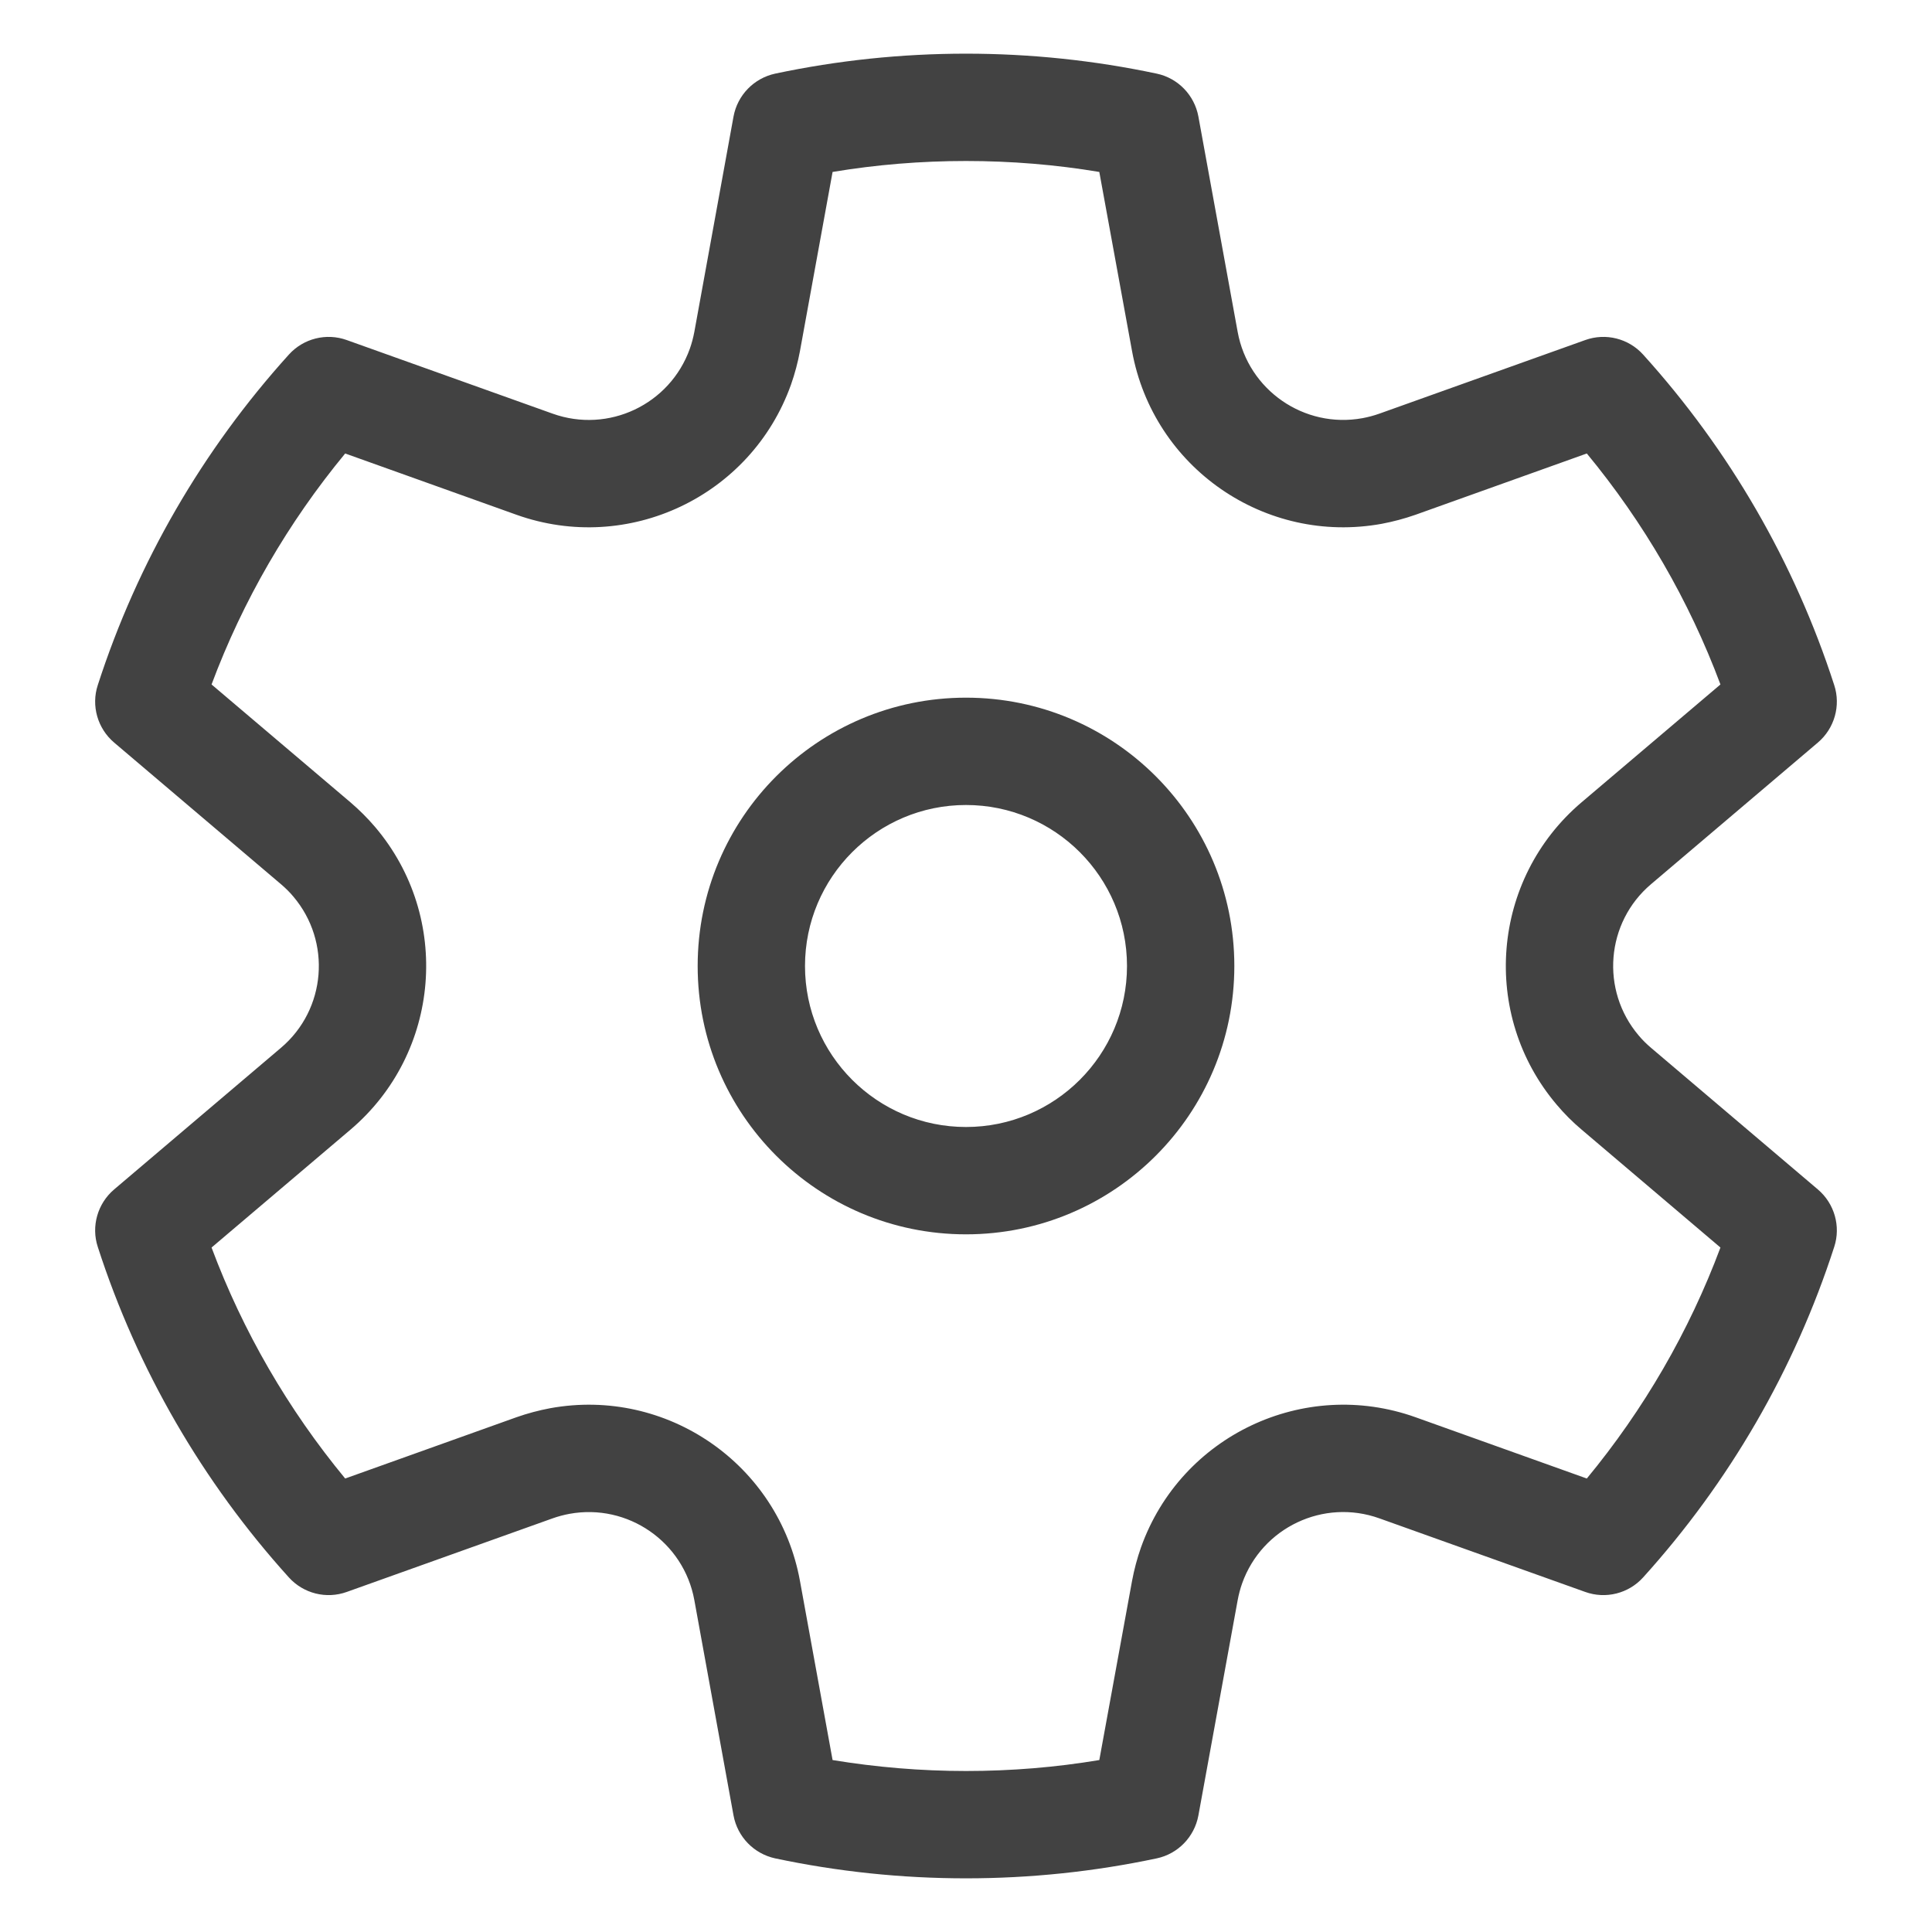 <svg width="18" height="18" viewBox="0 0 18 18" fill="none" xmlns="http://www.w3.org/2000/svg">
<path d="M0.911 6.383C1.28 5.241 1.888 4.192 2.691 3.304C2.827 3.153 3.04 3.1 3.23 3.168L5.149 3.854C5.669 4.04 6.241 3.769 6.427 3.249C6.445 3.198 6.459 3.145 6.469 3.092L6.834 1.086C6.871 0.886 7.024 0.729 7.222 0.686C7.802 0.563 8.397 0.5 9 0.5C9.602 0.5 10.197 0.563 10.777 0.686C10.975 0.728 11.128 0.886 11.165 1.085L11.531 3.092C11.63 3.635 12.151 3.995 12.694 3.896C12.748 3.886 12.8 3.872 12.851 3.854L14.77 3.168C14.96 3.1 15.173 3.153 15.309 3.304C16.112 4.192 16.72 5.241 17.089 6.383C17.152 6.575 17.091 6.787 16.937 6.918L15.382 8.238C14.961 8.595 14.91 9.226 15.267 9.647C15.302 9.689 15.341 9.727 15.382 9.762L16.937 11.082C17.091 11.213 17.152 11.425 17.089 11.617C16.72 12.759 16.112 13.808 15.309 14.696C15.173 14.847 14.96 14.9 14.77 14.832L12.851 14.146C12.331 13.96 11.759 14.231 11.573 14.751C11.555 14.802 11.541 14.855 11.531 14.909L11.165 16.915C11.128 17.114 10.975 17.272 10.777 17.314C10.197 17.437 9.602 17.5 9 17.5C8.397 17.5 7.802 17.437 7.222 17.314C7.024 17.271 6.871 17.114 6.834 16.914L6.469 14.908C6.37 14.365 5.849 14.005 5.306 14.104C5.252 14.114 5.2 14.128 5.149 14.146L3.23 14.832C3.04 14.9 2.827 14.847 2.691 14.696C1.888 13.808 1.28 12.759 0.911 11.617C0.848 11.425 0.909 11.213 1.063 11.082L2.618 9.762C3.039 9.405 3.09 8.774 2.733 8.353C2.698 8.311 2.659 8.273 2.618 8.238L1.063 6.918C0.909 6.787 0.848 6.575 0.911 6.383ZM1.971 6.377L3.265 7.475C3.348 7.546 3.425 7.623 3.495 7.705C4.21 8.547 4.107 9.81 3.265 10.525L1.971 11.623C2.263 12.405 2.685 13.132 3.216 13.775L4.812 13.204C4.914 13.168 5.02 13.14 5.126 13.12C6.213 12.922 7.255 13.642 7.453 14.729L7.757 16.398C8.165 16.465 8.58 16.5 9 16.5C9.42 16.5 9.835 16.466 10.242 16.398L10.547 14.729C10.567 14.622 10.595 14.517 10.631 14.415C11.003 13.375 12.148 12.833 13.188 13.204L14.784 13.775C15.315 13.132 15.737 12.405 16.029 11.623L14.735 10.524C14.652 10.454 14.575 10.377 14.505 10.294C13.79 9.453 13.893 8.19 14.735 7.475L16.029 6.377C15.737 5.595 15.315 4.868 14.784 4.225L13.188 4.796C13.085 4.832 12.98 4.86 12.874 4.88C11.787 5.078 10.745 4.358 10.547 3.271L10.242 1.602C9.835 1.534 9.42 1.5 9 1.5C8.58 1.5 8.165 1.534 7.757 1.602L7.453 3.271C7.433 3.378 7.405 3.483 7.369 3.585C6.997 4.625 5.852 5.167 4.812 4.796L3.216 4.225C2.685 4.868 2.263 5.595 1.971 6.377ZM6.5 9C6.5 7.619 7.619 6.5 9 6.5C10.381 6.5 11.5 7.619 11.5 9C11.5 10.381 10.381 11.5 9 11.5C7.619 11.5 6.5 10.381 6.5 9ZM7.5 9C7.5 9.828 8.172 10.5 9 10.5C9.828 10.5 10.5 9.828 10.5 9C10.5 8.172 9.828 7.5 9 7.5C8.172 7.5 7.5 8.172 7.5 9Z" fill="#424242"/>
</svg>
